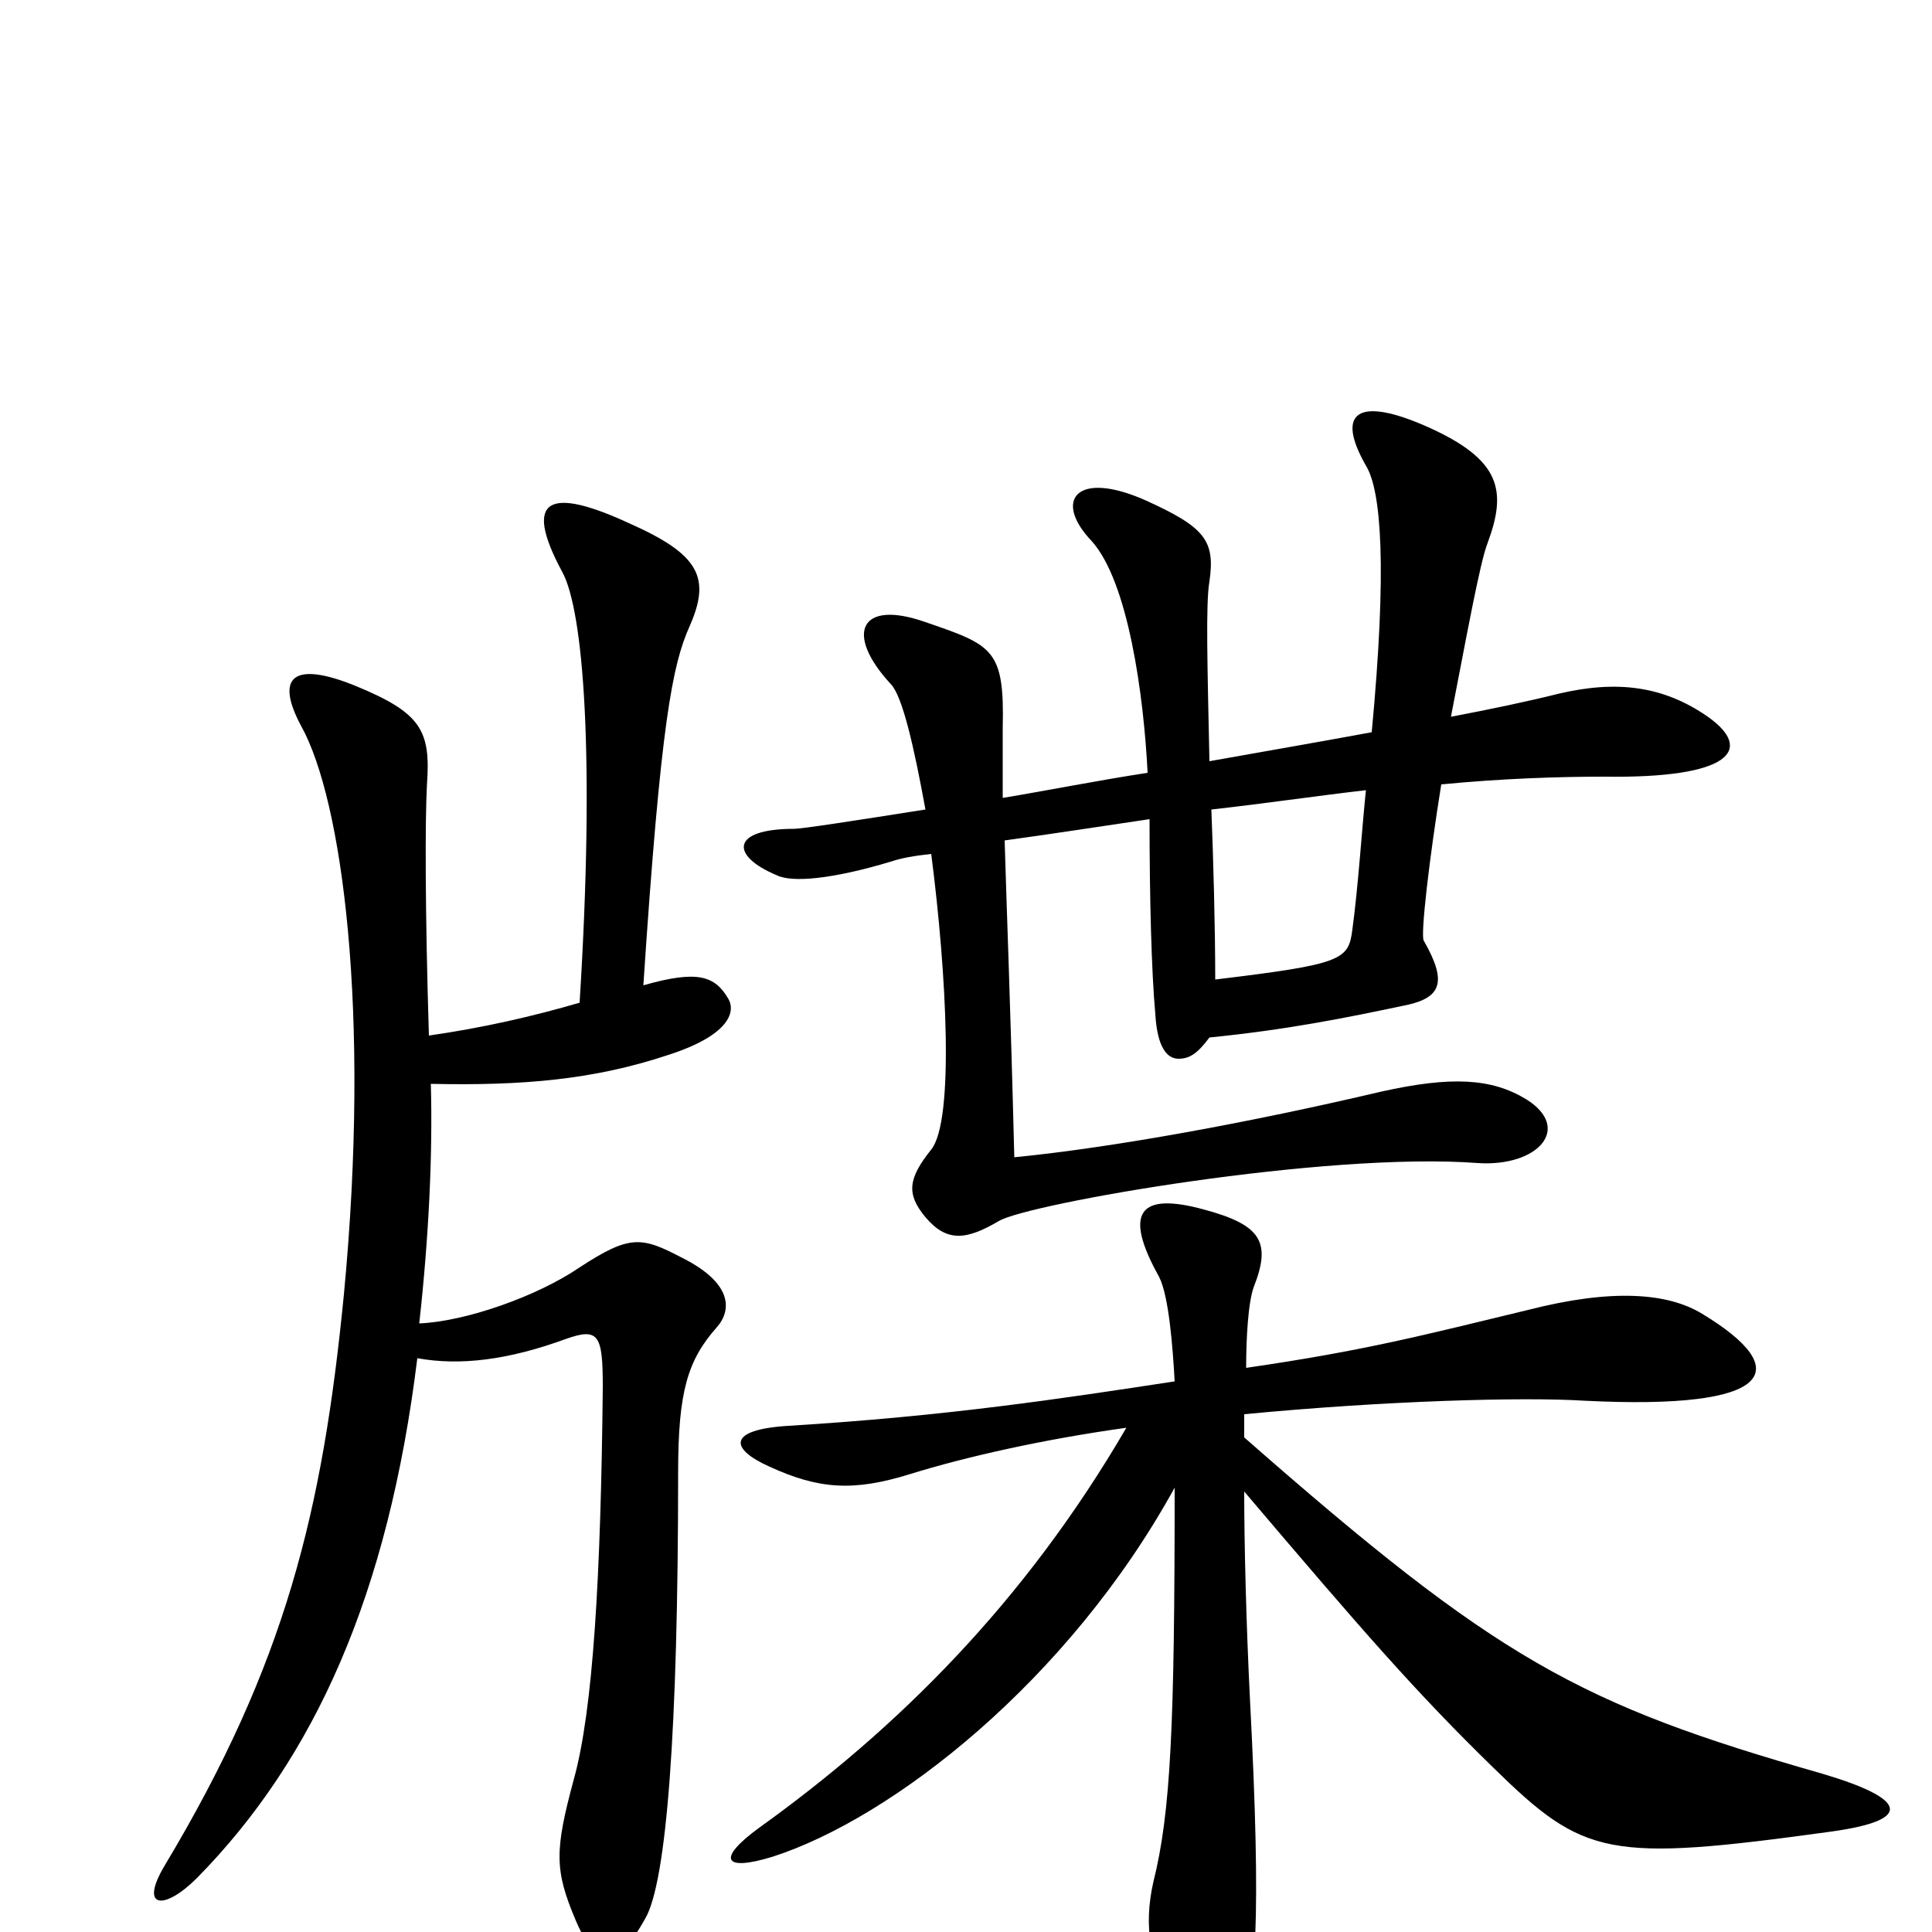 <svg xmlns="http://www.w3.org/2000/svg" viewBox="0 -1000 1000 1000">
	<path fill="#000000" d="M884 -629C861 -645 837 -648 807 -641C791 -637 772 -633 751 -629C759 -670 766 -709 770 -719C780 -746 777 -762 739 -779C703 -795 691 -787 707 -759C715 -746 718 -706 710 -621C683 -616 654 -611 626 -606C625 -654 624 -688 626 -699C629 -720 624 -727 593 -741C557 -757 545 -741 565 -720C584 -699 592 -640 594 -600C568 -596 543 -591 519 -587C519 -602 519 -613 519 -623C520 -664 514 -666 479 -678C445 -690 437 -672 461 -646C467 -640 473 -614 479 -581C441 -575 415 -571 411 -571C378 -571 378 -557 402 -547C410 -543 431 -545 461 -554C467 -556 473 -557 482 -558C490 -496 494 -420 482 -405C470 -390 469 -382 479 -370C490 -357 500 -358 517 -368C532 -377 686 -404 765 -398C796 -396 814 -416 790 -431C772 -442 751 -443 715 -435C647 -419 576 -406 525 -401C523 -481 521 -530 520 -565C542 -568 568 -572 595 -576C595 -535 596 -497 598 -475C599 -458 604 -452 610 -452C616 -452 620 -455 626 -463C666 -467 696 -473 729 -480C746 -484 749 -492 737 -513C735 -515 740 -557 746 -594C777 -597 806 -598 830 -598C896 -597 908 -612 884 -629ZM377 -483C370 -495 361 -498 333 -490C342 -626 348 -656 357 -676C368 -701 362 -713 326 -729C285 -748 270 -743 291 -704C302 -684 308 -609 300 -481C276 -474 250 -468 222 -464C220 -529 220 -576 221 -594C223 -622 218 -631 184 -645C152 -658 142 -650 156 -624C177 -586 192 -477 178 -330C167 -218 148 -139 85 -34C72 -12 85 -11 102 -28C163 -90 201 -175 216 -297C238 -293 263 -296 293 -307C310 -313 312 -309 312 -282C311 -184 307 -115 297 -79C287 -42 287 -32 298 -6C310 22 320 18 334 -7C345 -26 351 -104 351 -238C351 -280 356 -296 371 -313C379 -322 379 -336 353 -349C332 -360 326 -361 300 -344C278 -329 241 -316 217 -315C222 -360 224 -403 223 -439C270 -438 307 -441 346 -454C377 -464 381 -476 377 -483ZM948 -52C991 -58 987 -69 943 -82C817 -118 775 -141 644 -256C644 -260 644 -264 644 -268C717 -275 788 -277 820 -275C919 -270 929 -291 881 -320C863 -331 834 -333 791 -322C737 -309 707 -301 645 -292C645 -307 646 -326 649 -334C658 -357 653 -366 623 -374C590 -383 581 -373 600 -339C605 -329 607 -303 608 -285C549 -276 490 -267 408 -262C376 -260 378 -250 398 -241C424 -229 442 -228 471 -237C500 -246 540 -255 583 -261C530 -170 464 -105 393 -54C371 -38 374 -31 400 -39C462 -59 553 -130 608 -230C608 -107 606 -62 597 -26C592 -4 594 18 612 48C620 62 636 61 642 48C650 31 653 -5 647 -120C645 -160 644 -201 644 -228C706 -155 733 -124 773 -85C820 -39 832 -36 948 -52ZM707 -591C705 -572 703 -541 700 -519C698 -503 695 -501 629 -493C629 -520 628 -556 627 -581C654 -584 681 -588 707 -591Z"/>
</svg>